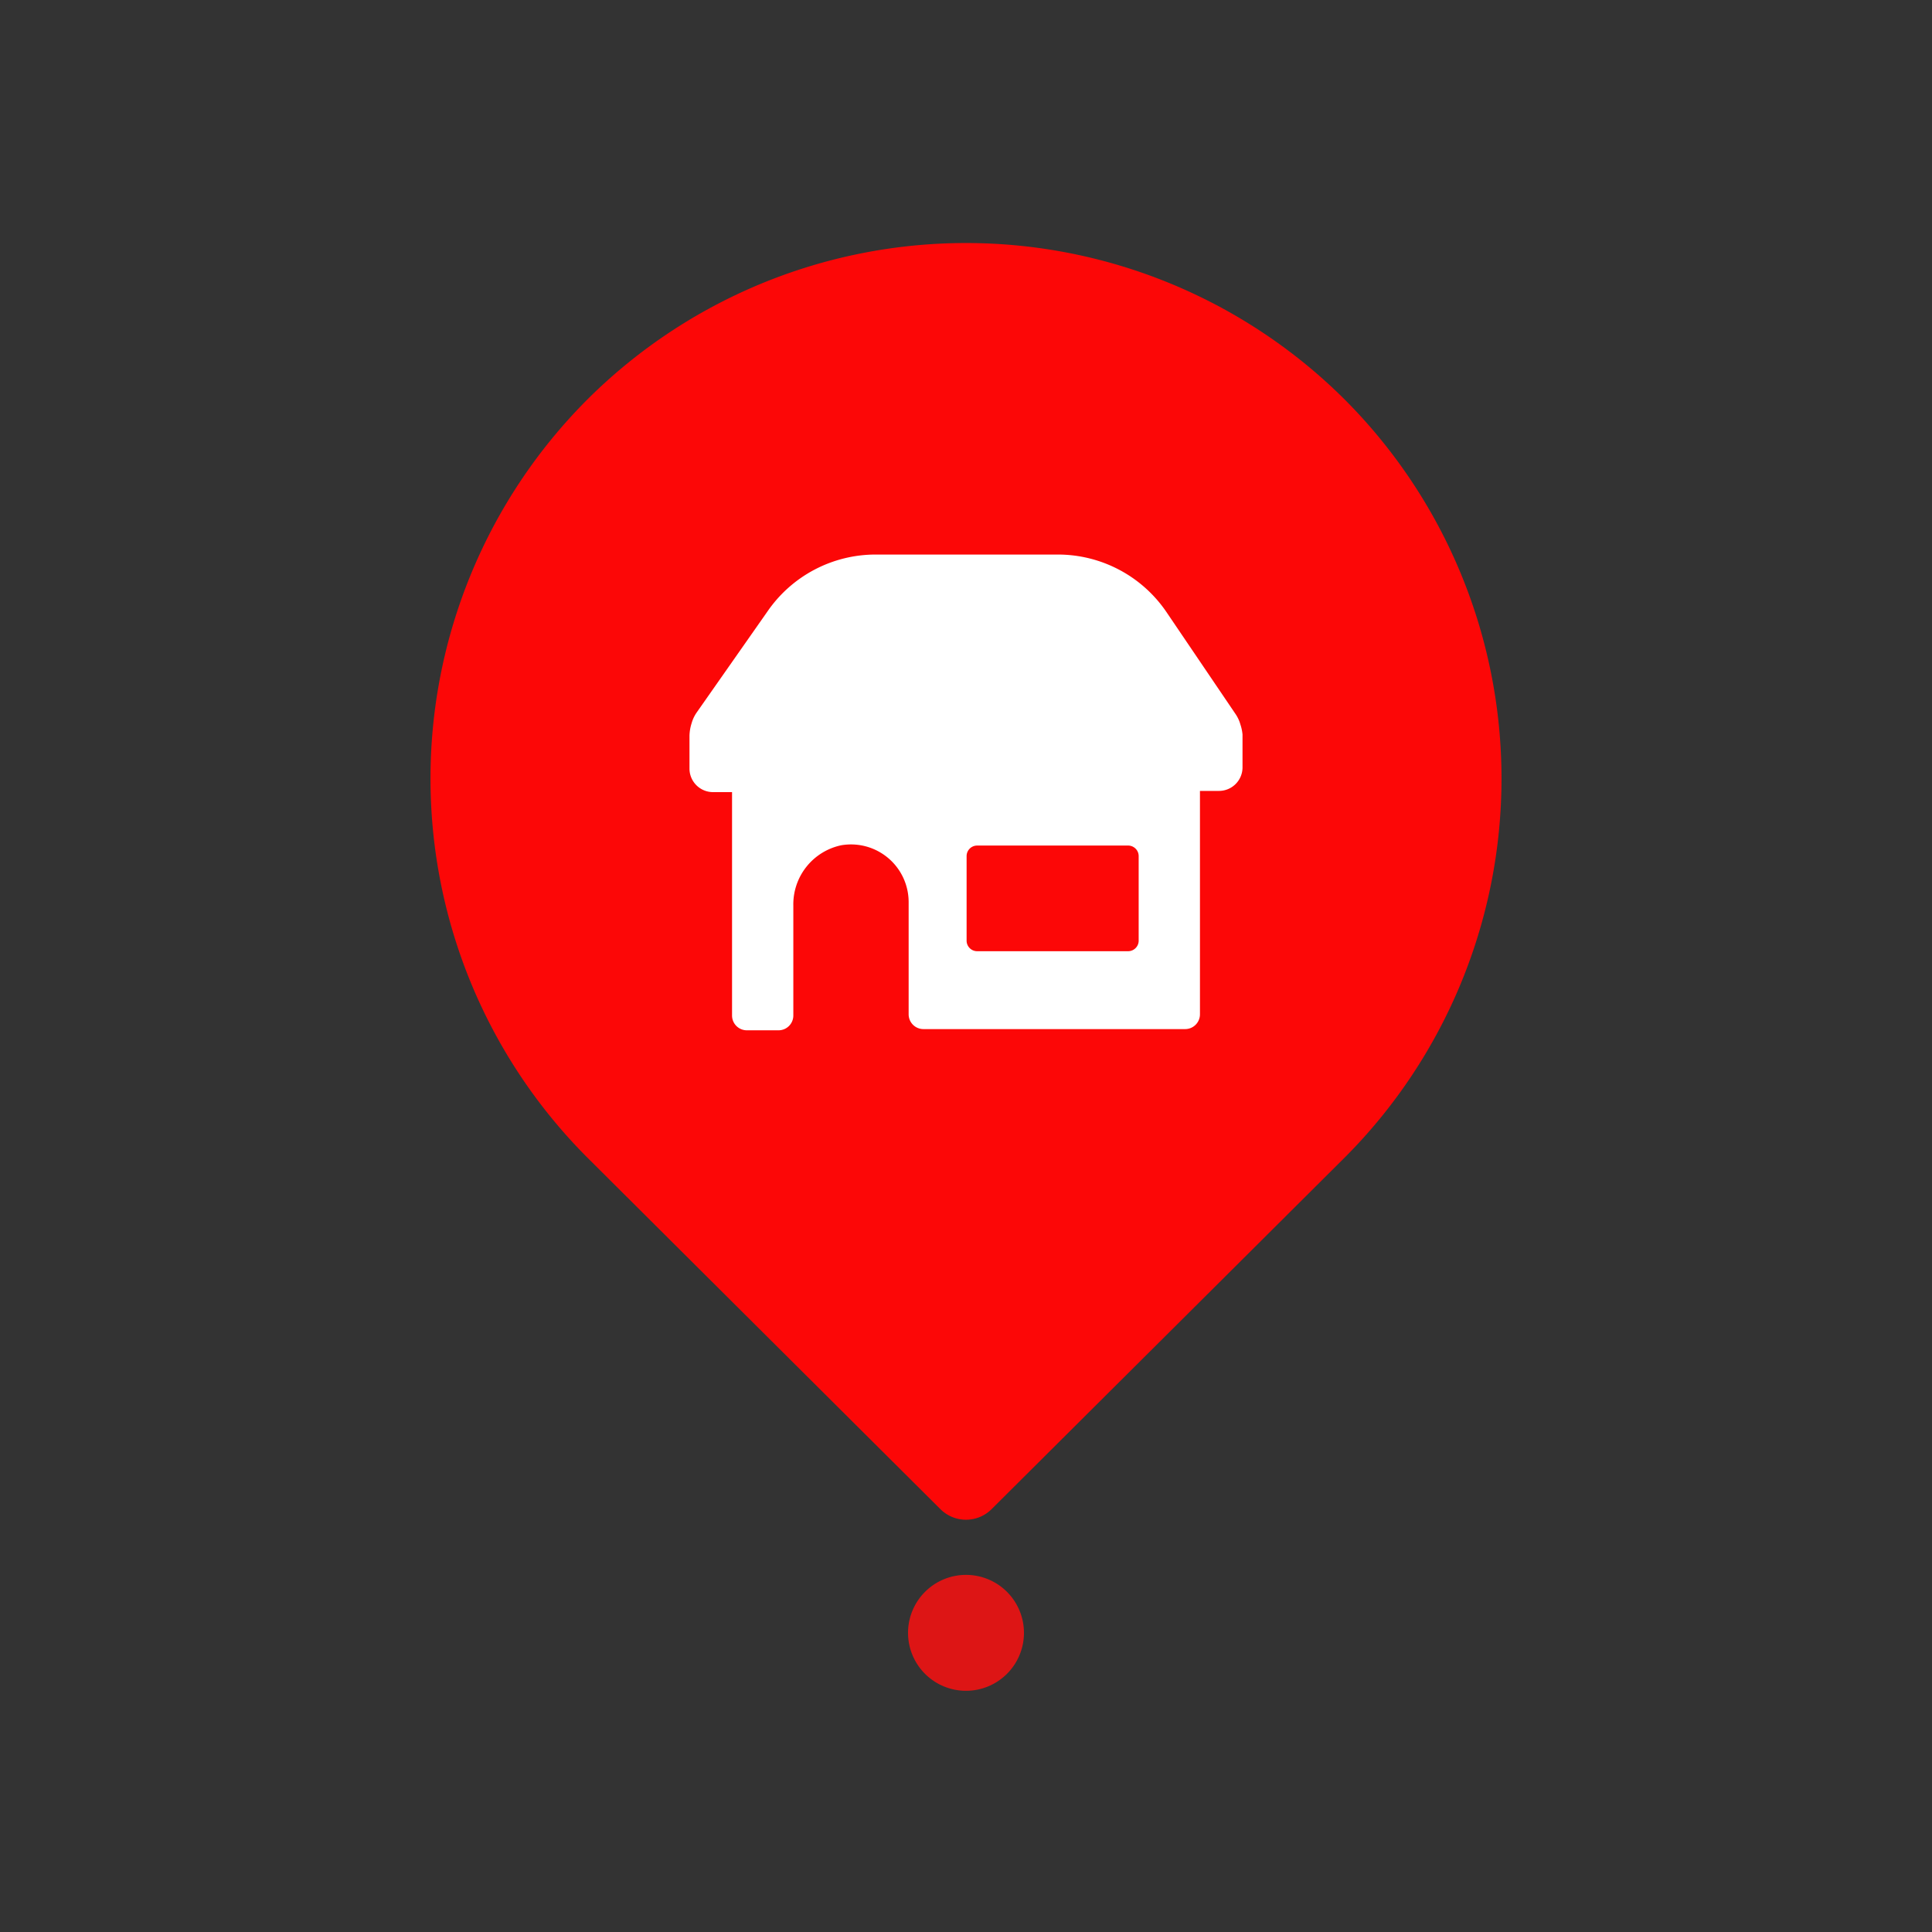 <svg id="Layer_1" data-name="Layer 1" xmlns="http://www.w3.org/2000/svg" viewBox="0 0 64 64"><rect x="0" y="0" width="64" height="64" fill="#333333" stroke="none"/><defs><style>.cls-1{fill:#FC0707;}.cls-2{fill:#DD1515;}.cls-3{fill:#fff;}</style></defs><title>e-commerce, commerce, shopping, location, map, pin, store</title><path class="cls-1" d="M44.55,38.34,32.84,50a1.2,1.2,0,0,1-1.68,0L19.45,38.34a17.77,17.77,0,0,1,0-25.1h0a17.77,17.77,0,0,1,25.1,0h0A17.77,17.77,0,0,1,44.55,38.34Z"/><path class="cls-2" d="M33.92,54.08A1.92,1.92,0,1,1,32,52.17,1.92,1.92,0,0,1,33.92,54.08Z"/><path class="cls-3" d="M41.09,24h0a1.19,1.19,0,0,0-.17-.36l-2.29-3.38a4.35,4.35,0,0,0-3.58-1.89H29a4.35,4.35,0,0,0-3.58,1.89L23.08,23.6a1.19,1.19,0,0,0-.17.36h0a1.47,1.47,0,0,0-.07.41v1.1a.78.78,0,0,0,.78.77h.63v7.4a.49.49,0,0,0,.49.49h1.05a.49.49,0,0,0,.49-.49V30a2,2,0,0,1,1.59-2,1.91,1.91,0,0,1,2.23,1.88v3.72a.49.49,0,0,0,.49.49h8.67a.49.49,0,0,0,.49-.49v-7.4h.63a.78.78,0,0,0,.78-.77v-1.1A1.47,1.47,0,0,0,41.09,24Zm-3.37,7.16a.35.35,0,0,1-.35.35h-5a.35.35,0,0,1-.35-.35V28.36a.35.35,0,0,1,.35-.35h5a.35.35,0,0,1,.35.35Z"/></svg>